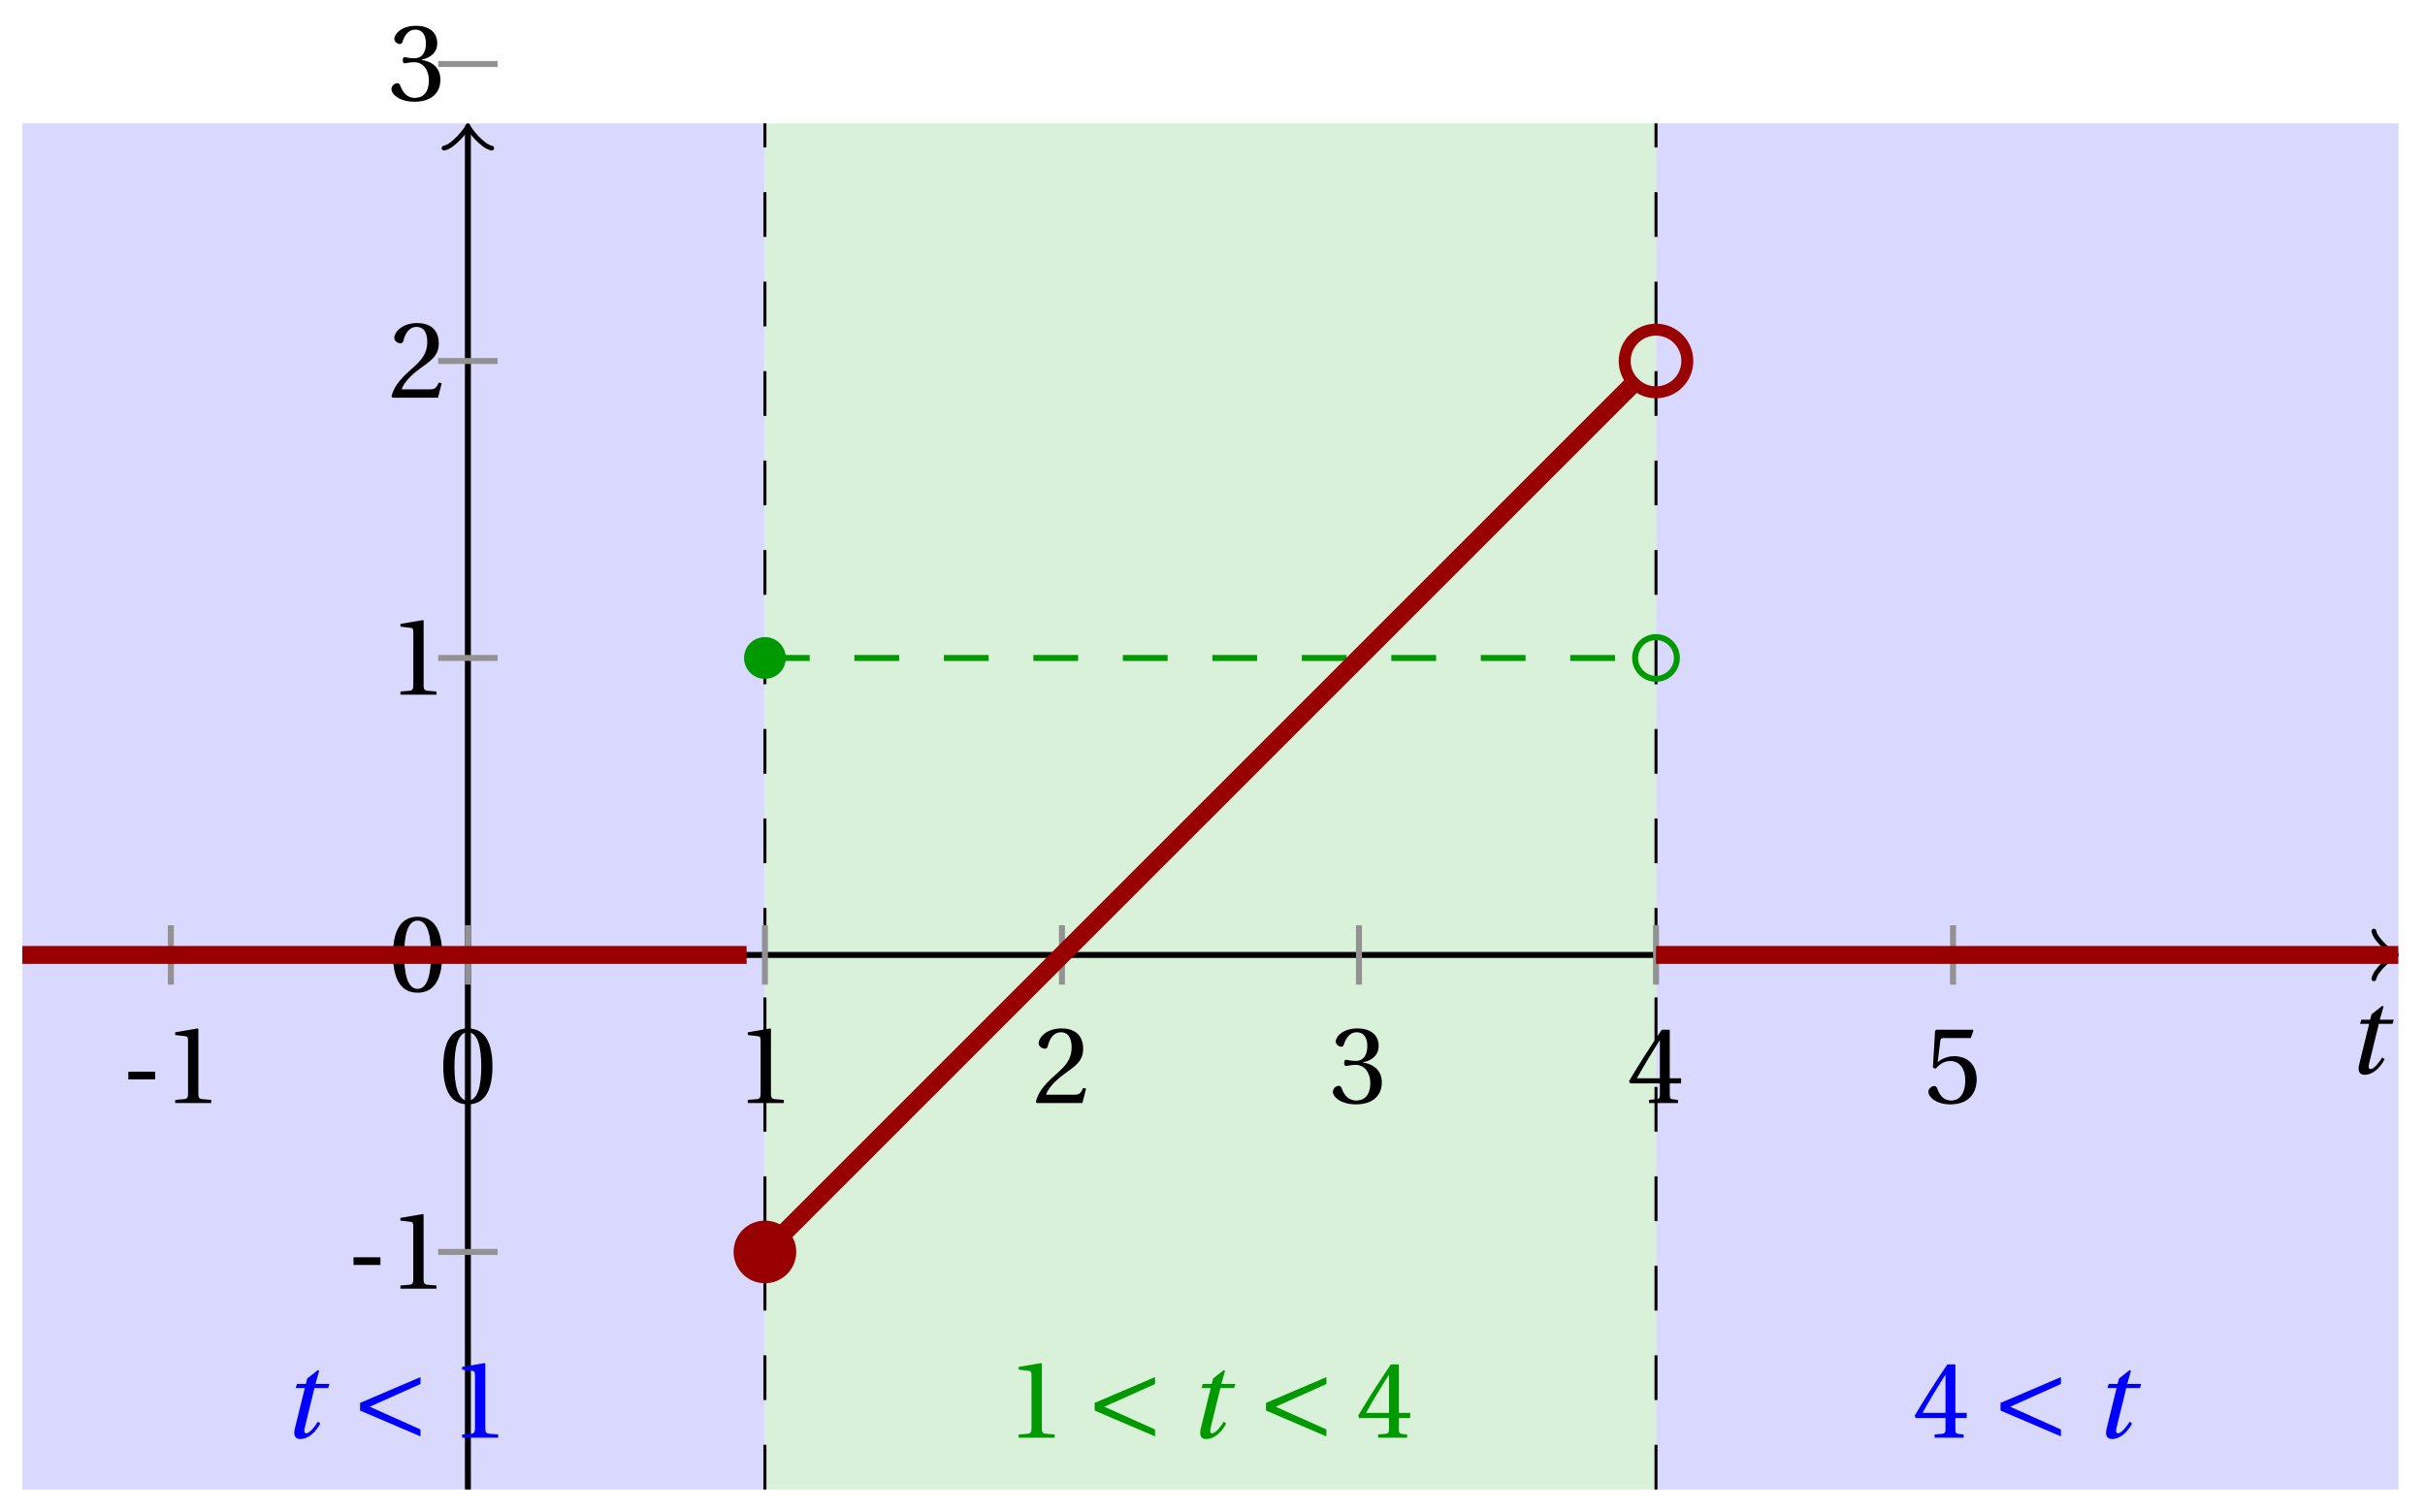 <svg xmlns="http://www.w3.org/2000/svg" xmlns:xlink="http://www.w3.org/1999/xlink" version="1.1" width="162" height="101" viewBox="0 0 162 101">
<defs>
<path id="font_1_1" d="M.428 .452 .439 .49H.312L.346 .609 .334 .616 .237 .539 .224 .49H.143L.132 .452H.215L.125 .086C.11 .029 .122-.012 .172-.012 .252-.012 .316 .054 .356 .129L.334 .146C.311 .107 .26 .04 .229 .04 .208 .04 .208 .063 .214 .088L.303 .452H.428Z"/>
<path id="font_2_1" d="M.074 .286V.216H.319V.286H.074Z"/>
<path id="font_2_3" d="M.437 0V.029L.353 .036C.332 .038 .32 .046 .32 .085V.674L.315 .68 .109 .645V.62L.202 .609C.219 .607 .226 .599 .226 .57V.085C.226 .066 .223 .054 .217 .047 .212 .04 .204 .037 .193 .036L.109 .029V0H.437Z"/>
<path id="font_2_2" d="M.265 .645C.36 .645 .387 .497 .387 .334 .387 .171 .36 .023 .265 .023 .17 .023 .143 .171 .143 .334 .143 .497 .17 .645 .265 .645M.265 .68C.1 .68 .041 .534 .041 .334 .041 .134 .1-.012 .265-.012 .43-.012 .489 .134 .489 .334 .489 .534 .43 .68 .265 .68Z"/>
<path id="font_2_4" d="M.485 .132 .457 .137C.436 .083 .416 .076 .376 .076H.12C.136 .128 .195 .199 .288 .266 .384 .336 .458 .381 .458 .493 .458 .632 .366 .68 .261 .68 .124 .68 .053 .597 .053 .545 .053 .511 .091 .495 .108 .495 .126 .495 .133 .505 .137 .522 .153 .59 .192 .645 .254 .645 .331 .645 .353 .58 .353 .507 .353 .4 .299 .34 .212 .263 .089 .156 .046 .088 .027 .01L.037 0H.451L.485 .132Z"/>
<path id="font_2_5" d="M.13 .366C.13 .349 .135 .338 .148 .338 .16 .338 .187 .348 .235 .348 .32 .348 .368 .271 .368 .184 .368 .065 .309 .023 .238 .023 .172 .023 .129 .073 .11 .129 .104 .148 .094 .157 .08 .157 .062 .157 .027 .138 .027 .102 .027 .059 .096-.012 .237-.012 .382-.012 .473 .061 .473 .189 .473 .323 .358 .363 .303 .368V.372C.357 .381 .444 .421 .444 .52 .444 .631 .357 .68 .25 .68 .118 .68 .053 .604 .053 .561 .053 .53 .088 .513 .102 .513 .115 .513 .123 .52 .127 .533 .149 .601 .187 .645 .243 .645 .322 .645 .341 .575 .341 .519 .341 .459 .32 .384 .235 .384 .187 .384 .16 .394 .148 .394 .135 .394 .13 .384 .13 .366Z"/>
<path id="font_2_6" d="M.3 .179V.077C.3 .043 .289 .037 .265 .035L.201 .029V0H.465V.029L.42 .034C.397 .037 .39 .043 .39 .077V.179H.493V.226H.39V.668H.317C.223 .53 .111 .356 .019 .2L.028 .179H.3M.091 .226C.151 .335 .221 .45 .298 .571H.3V.226H.091Z"/>
<path id="font_2_7" d="M.426 .592 .45 .66 .445 .668H.111L.101 .659 .081 .324 .105 .312C.147 .36 .188 .383 .242 .383 .306 .383 .376 .336 .376 .204 .376 .101 .334 .023 .247 .023 .177 .023 .141 .074 .121 .131 .116 .146 .107 .155 .093 .155 .073 .155 .04 .135 .04 .102 .04 .056 .11-.012 .24-.012 .405-.012 .48 .088 .48 .215 .48 .355 .392 .427 .273 .427 .218 .427 .159 .403 .127 .374L.125 .376 .148 .563C.151 .588 .158 .592 .177 .592H.426Z"/>
<path id="font_3_1" d="M.635 .075 .173 .282 .635 .489V.552L.085 .317V.247L.635 .012V.075Z"/>
</defs>
<path transform="matrix(1,0,0,-1,31.257,63.804)" d="M-29.764-35.717V55.56H19.843V-35.717ZM19.843 55.56" fill="#d9d9ff"/>
<path transform="matrix(1,0,0,-1,31.257,63.804)" d="M19.843-35.717V55.56H79.371V-35.717ZM79.371 55.56" fill="#d9f0d9"/>
<path transform="matrix(1,0,0,-1,31.257,63.804)" d="M79.371-35.717V55.56H128.977V-35.717ZM128.977 55.56" fill="#d9d9ff"/>
<path transform="matrix(1,0,0,-1,31.257,63.804)" stroke-width=".199" stroke-linecap="butt" stroke-dasharray="2.989,2.989" stroke-miterlimit="10" stroke-linejoin="miter" fill="none" stroke="#000000" d="M79.371-35.717V55.56"/>
<path transform="matrix(1,0,0,-1,31.257,63.804)" stroke-width=".199" stroke-linecap="butt" stroke-dasharray="2.989,2.989" stroke-miterlimit="10" stroke-linejoin="miter" fill="none" stroke="#000000" d="M19.843-35.717V55.56"/>
<path transform="matrix(1,0,0,-1,31.257,63.804)" stroke-width=".399" stroke-linecap="butt" stroke-miterlimit="10" stroke-linejoin="miter" fill="none" stroke="#000000" d="M-29.764 0H128.519"/>
<path transform="matrix(1,0,0,-1,159.782,63.804)" stroke-width=".319" stroke-linecap="round" stroke-linejoin="round" fill="none" stroke="#000000" d="M-1.196 1.594C-1.096 .996 0 .1 .299 0 0-.1-1.096-.996-1.196-1.594"/>
<path transform="matrix(1,0,0,-1,31.257,63.804)" stroke-width=".399" stroke-linecap="butt" stroke-miterlimit="10" stroke-linejoin="miter" fill="none" stroke="#000000" d="M0-35.717V55.101"/>
<path transform="matrix(0,-1,-1,-0,31.257,8.701)" stroke-width=".319" stroke-linecap="round" stroke-linejoin="round" fill="none" stroke="#000000" d="M-1.196 1.594C-1.096 .996 0 .1 .299 0 0-.1-1.096-.996-1.196-1.594"/>
<use data-text="t" xlink:href="#font_1_1" transform="matrix(7.333,0,0,-7.333,156.693,71.722)"/>
<path transform="matrix(1,0,0,-1,31.257,63.804)" stroke-width=".399" stroke-linecap="butt" stroke-miterlimit="10" stroke-linejoin="miter" fill="none" stroke="#929292" d="M-19.843 1.984V-1.984"/>
<use data-text="-" xlink:href="#font_2_1" transform="matrix(7.333,0,0,-7.333,8.03,73.7)"/>
<use data-text="1" xlink:href="#font_2_3" transform="matrix(7.333,0,0,-7.333,10.904,73.7)"/>
<path transform="matrix(1,0,0,-1,31.257,63.804)" stroke-width=".399" stroke-linecap="butt" stroke-miterlimit="10" stroke-linejoin="miter" fill="none" stroke="#929292" d="M0 1.984V-1.984"/>
<use data-text="0" xlink:href="#font_2_2" transform="matrix(7.333,0,0,-7.333,29.312,73.7)"/>
<path transform="matrix(1,0,0,-1,31.257,63.804)" stroke-width=".399" stroke-linecap="butt" stroke-miterlimit="10" stroke-linejoin="miter" fill="none" stroke="#929292" d="M19.843 1.984V-1.984"/>
<use data-text="1" xlink:href="#font_2_3" transform="matrix(7.333,0,0,-7.333,49.156,73.7)"/>
<path transform="matrix(1,0,0,-1,31.257,63.804)" stroke-width=".399" stroke-linecap="butt" stroke-miterlimit="10" stroke-linejoin="miter" fill="none" stroke="#929292" d="M39.685 1.984V-1.984"/>
<use data-text="2" xlink:href="#font_2_4" transform="matrix(7.333,0,0,-7.333,69,73.7)"/>
<path transform="matrix(1,0,0,-1,31.257,63.804)" stroke-width=".399" stroke-linecap="butt" stroke-miterlimit="10" stroke-linejoin="miter" fill="none" stroke="#929292" d="M59.528 1.984V-1.984"/>
<use data-text="3" xlink:href="#font_2_5" transform="matrix(7.333,0,0,-7.333,88.843,73.7)"/>
<path transform="matrix(1,0,0,-1,31.257,63.804)" stroke-width=".399" stroke-linecap="butt" stroke-miterlimit="10" stroke-linejoin="miter" fill="none" stroke="#929292" d="M79.371 1.984V-1.984"/>
<use data-text="4" xlink:href="#font_2_6" transform="matrix(7.333,0,0,-7.333,108.687,73.7)"/>
<path transform="matrix(1,0,0,-1,31.257,63.804)" stroke-width=".399" stroke-linecap="butt" stroke-miterlimit="10" stroke-linejoin="miter" fill="none" stroke="#929292" d="M99.213 1.984V-1.984"/>
<use data-text="5" xlink:href="#font_2_7" transform="matrix(7.333,0,0,-7.333,128.531,73.7)"/>
<path transform="matrix(1,0,0,-1,31.257,63.804)" stroke-width=".399" stroke-linecap="butt" stroke-miterlimit="10" stroke-linejoin="miter" fill="none" stroke="#929292" d="M1.984-19.843H-1.984"/>
<use data-text="-" xlink:href="#font_2_1" transform="matrix(7.333,0,0,-7.333,23.075,86.101)"/>
<use data-text="1" xlink:href="#font_2_3" transform="matrix(7.333,0,0,-7.333,25.95,86.101)"/>
<path transform="matrix(1,0,0,-1,31.257,63.804)" stroke-width=".399" stroke-linecap="butt" stroke-miterlimit="10" stroke-linejoin="miter" fill="none" stroke="#929292" d="M1.984 0H-1.984"/>
<use data-text="0" xlink:href="#font_2_2" transform="matrix(7.333,0,0,-7.333,25.953,66.239)"/>
<path transform="matrix(1,0,0,-1,31.257,63.804)" stroke-width=".399" stroke-linecap="butt" stroke-miterlimit="10" stroke-linejoin="miter" fill="none" stroke="#929292" d="M1.984 19.843H-1.984"/>
<use data-text="1" xlink:href="#font_2_3" transform="matrix(7.333,0,0,-7.333,25.953,46.415)"/>
<path transform="matrix(1,0,0,-1,31.257,63.804)" stroke-width=".399" stroke-linecap="butt" stroke-miterlimit="10" stroke-linejoin="miter" fill="none" stroke="#929292" d="M1.984 39.685H-1.984"/>
<use data-text="2" xlink:href="#font_2_4" transform="matrix(7.333,0,0,-7.333,25.953,26.571)"/>
<path transform="matrix(1,0,0,-1,31.257,63.804)" stroke-width=".399" stroke-linecap="butt" stroke-miterlimit="10" stroke-linejoin="miter" fill="none" stroke="#929292" d="M1.984 59.528H-1.984"/>
<use data-text="3" xlink:href="#font_2_5" transform="matrix(7.333,0,0,-7.333,25.953,6.709)"/>
<path transform="matrix(1,0,0,-1,31.257,63.804)" stroke-width="1.196" stroke-linecap="butt" stroke-miterlimit="10" stroke-linejoin="miter" fill="none" stroke="#990000" d="M-29.764 0H-29.521-29.278-29.035-28.791-28.548-28.305-28.062-27.819-27.576-27.333-27.09-26.846-26.603-26.36-26.117-25.874-25.631-25.388-25.145-24.901-24.658-24.415-24.172-23.929-23.686-23.443-23.2-22.956-22.713-22.47-22.227-21.984-21.741-21.498-21.255-21.011-20.768-20.525-20.282-20.039-19.796-19.553-19.309-19.066-18.823-18.58-18.337-18.094-17.851-17.608-17.364-17.121-16.878-16.635-16.392-16.149-15.906-15.663-15.419-15.176-14.933-14.69-14.447-14.204-13.961-13.718-13.474-13.231-12.988-12.745-12.502-12.259-12.016-11.772-11.529-11.286-11.043-10.8-10.557-10.314-10.071-9.827-9.584-9.341-9.098-8.855-8.612-8.369-8.126-7.882-7.639-7.396-7.153-6.91-6.667-6.424-6.181-5.937-5.694-5.451-5.208-4.965-4.722-4.479-4.236-3.992-3.749-3.506-3.263-3.02-2.777-2.534-2.29-2.047-1.804-1.561-1.318-1.075-.832-.589-.345-.102 .141 .384 .627 .87 1.113 1.356 1.6 1.843 2.086 2.329 2.572 2.815 3.058 3.301 3.545 3.788 4.031 4.274 4.517 4.76 5.003 5.246 5.49 5.733 5.976 6.219 6.462 6.705 6.948 7.191 7.435 7.678 7.921 8.164 8.407 8.65 8.893 9.137 9.38 9.623 9.866 10.109 10.352 10.595 10.838 11.082 11.325 11.568 11.811 12.054 12.297 12.54 12.783 13.027 13.27 13.513 13.756 13.999 14.242 14.485 14.728 14.972 15.215 15.458 15.701 15.944 16.187 16.43 16.674 16.917 17.16 17.403 17.646 17.889 18.132 18.375 18.619"/>
<path transform="matrix(1,0,0,-1,31.257,63.804)" stroke-width=".399" stroke-linecap="butt" stroke-dasharray="2.989,2.989" stroke-miterlimit="10" stroke-linejoin="miter" fill="none" stroke="#009900" d="M19.843 19.843H20.136 20.429 20.722 21.015 21.308 21.601 21.894 22.187 22.48 22.774 23.067 23.36 23.653 23.946 24.239 24.532 24.825 25.118 25.411 25.704 25.997 26.291 26.584 26.877 27.17 27.463 27.756 28.049 28.342 28.635 28.928 29.221 29.515 29.808 30.101 30.394 30.687 30.98 31.273 31.566 31.859 32.152 32.445 32.738 33.032 33.325 33.618 33.911 34.204 34.497 34.79 35.083 35.376 35.669 35.962 36.256 36.549 36.842 37.135 37.428 37.721 38.014 38.307 38.6 38.893 39.186 39.479 39.773 40.066 40.359 40.652 40.945 41.238 41.531 41.824 42.117 42.41 42.703 42.996 43.29 43.583 43.876 44.169 44.462 44.755 45.048 45.341 45.634 45.927 46.22 46.514 46.807 47.1 47.393 47.686 47.979 48.272 48.565 48.858 49.151 49.444 49.737 50.031 50.324 50.617 50.91 51.203 51.496 51.789 52.082 52.375 52.668 52.961 53.255 53.548 53.841 54.134 54.427 54.72 55.013 55.306 55.599 55.892 56.185 56.478 56.772 57.065 57.358 57.651 57.944 58.237 58.53 58.823 59.116 59.409 59.702 59.996 60.289 60.582 60.875 61.168 61.461 61.754 62.047 62.34 62.633 62.926 63.219 63.513 63.806 64.099 64.392 64.685 64.978 65.271 65.564 65.857 66.15 66.443 66.737 67.03 67.323 67.616 67.909 68.202 68.495 68.788 69.081 69.374 69.667 69.96 70.254 70.547 70.84 71.133 71.426 71.719 72.012 72.305 72.598 72.891 73.184 73.477 73.771 74.064 74.357 74.65 74.943 75.236 75.529 75.822 76.115 76.408 76.701 76.995 77.288 77.581 77.874 78.167"/>
<path transform="matrix(1,0,0,-1,31.257,63.804)" stroke-width="1.196" stroke-linecap="butt" stroke-miterlimit="10" stroke-linejoin="miter" fill="none" stroke="#990000" d="M19.843-19.843 20.136-19.55 20.429-19.256 20.722-18.963 21.015-18.67 21.308-18.377 21.601-18.084 21.894-17.791 22.187-17.498 22.48-17.205 22.774-16.912 23.067-16.619 23.36-16.326 23.653-16.033 23.946-15.739 24.239-15.446 24.532-15.153 24.825-14.86 25.118-14.567 25.411-14.274 25.704-13.981 25.997-13.688 26.291-13.395 26.584-13.102 26.877-12.809 27.17-12.515 27.463-12.222 27.756-11.929 28.049-11.636 28.342-11.343 28.635-11.05 28.928-10.757 29.221-10.464 29.515-10.171 29.808-9.878 30.101-9.585 30.394-9.292 30.687-8.998 30.98-8.705 31.273-8.412 31.566-8.119 31.859-7.826 32.152-7.533 32.445-7.24 32.738-6.947 33.032-6.654 33.325-6.361 33.618-6.068 33.911-5.774 34.204-5.481 34.497-5.188 34.79-4.895 35.083-4.602 35.376-4.309 35.669-4.016 35.962-3.723 36.256-3.43 36.549-3.137 36.842-2.844 37.135-2.551 37.428-2.257 37.721-1.964 38.014-1.671 38.307-1.378 38.6-1.085 38.893-.792 39.186-.499 39.479-.206 39.773 .087 40.066 .38 40.359 .673 40.652 .966 40.945 1.26 41.238 1.553 41.531 1.846 41.824 2.139 42.117 2.432 42.41 2.725 42.703 3.018 42.996 3.311 43.29 3.604 43.583 3.897 43.876 4.19 44.169 4.483 44.462 4.777 44.755 5.07 45.048 5.363 45.341 5.656 45.634 5.949 45.927 6.242 46.22 6.535 46.514 6.828 46.807 7.121 47.1 7.414 47.393 7.707 47.686 8.001 47.979 8.294 48.272 8.587 48.565 8.88 48.858 9.173 49.151 9.466 49.444 9.759 49.737 10.052 50.031 10.345 50.324 10.638 50.617 10.931 50.91 11.224 51.203 11.518 51.496 11.811 51.789 12.104 52.082 12.397 52.375 12.69 52.668 12.983 52.961 13.276 53.255 13.569 53.548 13.862 53.841 14.155 54.134 14.448 54.427 14.742 54.72 15.035 55.013 15.328 55.306 15.621 55.599 15.914 55.892 16.207 56.185 16.5 56.478 16.793 56.772 17.086 57.065 17.379 57.358 17.672 57.651 17.965 57.944 18.259 58.237 18.552 58.53 18.845 58.823 19.138 59.116 19.431 59.409 19.724 59.702 20.017 59.996 20.31 60.289 20.603 60.582 20.896 60.875 21.189 61.168 21.483 61.461 21.776 61.754 22.069 62.047 22.362 62.34 22.655 62.633 22.948 62.926 23.241 63.219 23.534 63.513 23.827 63.806 24.12 64.099 24.413 64.392 24.706 64.685 25 64.978 25.293 65.271 25.586 65.564 25.879 65.857 26.172 66.15 26.465 66.443 26.758 66.737 27.051 67.03 27.344 67.323 27.637 67.616 27.93 67.909 28.223 68.202 28.517 68.495 28.81 68.788 29.103 69.081 29.396 69.374 29.689 69.667 29.982 69.96 30.275 70.254 30.568 70.547 30.861 70.84 31.154 71.133 31.447 71.426 31.741 71.719 32.034 72.012 32.327 72.305 32.62 72.598 32.913 72.891 33.206 73.184 33.499 73.477 33.792 73.771 34.085 74.064 34.378 74.357 34.671 74.65 34.964 74.943 35.258 75.236 35.551 75.529 35.844 75.822 36.137 76.115 36.43 76.408 36.723 76.701 37.016 76.995 37.309 77.288 37.602 77.581 37.895 77.874 38.188 78.167 38.481"/>
<path transform="matrix(1,0,0,-1,31.257,63.804)" stroke-width="1.196" stroke-linecap="butt" stroke-miterlimit="10" stroke-linejoin="miter" fill="none" stroke="#990000" d="M79.371 0H79.62 79.869 80.118 80.367 80.617 80.866 81.115 81.364 81.613 81.863 82.112 82.361 82.61 82.859 83.108 83.358 83.607 83.856 84.105 84.354 84.604 84.853 85.102 85.351 85.6 85.849 86.099 86.348 86.597 86.846 87.095 87.345 87.594 87.843 88.092 88.341 88.591 88.84 89.089 89.338 89.587 89.836 90.086 90.335 90.584 90.833 91.082 91.332 91.581 91.83 92.079 92.328 92.577 92.827 93.076 93.325 93.574 93.823 94.073 94.322 94.571 94.82 95.069 95.318 95.568 95.817 96.066 96.315 96.564 96.814 97.063 97.312 97.561 97.81 98.06 98.309 98.558 98.807 99.056 99.305 99.555 99.804 100.053 100.302 100.551 100.801 101.05 101.299 101.548 101.797 102.046 102.296 102.545 102.794 103.043 103.292 103.542 103.791 104.04 104.289 104.538 104.787 105.037 105.286 105.535 105.784 106.033 106.283 106.532 106.781 107.03 107.279 107.528 107.778 108.027 108.276 108.525 108.774 109.024 109.273 109.522 109.771 110.02 110.27 110.519 110.768 111.017 111.266 111.515 111.765 112.014 112.263 112.512 112.761 113.011 113.26 113.509 113.758 114.007 114.256 114.506 114.755 115.004 115.253 115.502 115.752 116.001 116.25 116.499 116.748 116.997 117.247 117.496 117.745 117.994 118.243 118.493 118.742 118.991 119.24 119.489 119.739 119.988 120.237 120.486 120.735 120.984 121.234 121.483 121.732 121.981 122.23 122.48 122.729 122.978 123.227 123.476 123.725 123.975 124.224 124.473 124.722 124.971 125.221 125.47 125.719 125.968 126.217 126.466 126.716 126.965 127.214 127.463 127.712 127.962 128.211 128.46 128.709 128.958"/>
<path transform="matrix(1,0,0,-1,31.257,63.804)" d="M21.237 19.843C21.237 20.613 20.613 21.237 19.843 21.237 19.072 21.237 18.448 20.613 18.448 19.843 18.448 19.072 19.072 18.448 19.843 18.448 20.613 18.448 21.237 19.072 21.237 19.843ZM19.843 19.843" fill="#009900"/>
<path transform="matrix(1,0,0,-1,31.257,63.804)" d="M21.935-19.843C21.935-18.687 20.998-17.75 19.843-17.75 18.687-17.75 17.75-18.687 17.75-19.843 17.75-20.998 18.687-21.935 19.843-21.935 20.998-21.935 21.935-20.998 21.935-19.843ZM19.843-19.843" fill="#990000"/>
<path transform="matrix(1,0,0,-1,31.257,63.804)" stroke-width=".399" stroke-linecap="butt" stroke-miterlimit="10" stroke-linejoin="miter" fill="none" stroke="#009900" d="M80.765 19.843C80.765 20.613 80.141 21.237 79.371 21.237 78.6 21.237 77.976 20.613 77.976 19.843 77.976 19.072 78.6 18.448 79.371 18.448 80.141 18.448 80.765 19.072 80.765 19.843ZM79.371 19.843"/>
<path transform="matrix(1,0,0,-1,31.257,63.804)" stroke-width=".797" stroke-linecap="butt" stroke-miterlimit="10" stroke-linejoin="miter" fill="none" stroke="#990000" d="M81.463 39.685C81.463 40.841 80.526 41.778 79.371 41.778 78.215 41.778 77.279 40.841 77.279 39.685 77.279 38.53 78.215 37.593 79.371 37.593 80.526 37.593 81.463 38.53 81.463 39.685ZM79.371 39.685"/>
<use data-text="t" xlink:href="#font_1_1" transform="matrix(7.333,0,0,-7.333,18.786,96.058)" fill="#0000ff"/>
<use data-text="&#x003c;" xlink:href="#font_3_1" transform="matrix(7.333,0,0,-7.333,23.433,96.058)" fill="#0000ff"/>
<use data-text="1" xlink:href="#font_2_3" transform="matrix(7.333,0,0,-7.333,30.074,96.058)" fill="#0000ff"/>
<use data-text="1" xlink:href="#font_2_3" transform="matrix(7.333,0,0,-7.333,67.251,96.058)" fill="#009900"/>
<use data-text="&#x003c;" xlink:href="#font_3_1" transform="matrix(7.333,0,0,-7.333,72.504,96.058)" fill="#009900"/>
<use data-text="t" xlink:href="#font_1_1" transform="matrix(7.333,0,0,-7.333,79.303,96.058)" fill="#009900"/>
<use data-text="&#x003c;" xlink:href="#font_3_1" transform="matrix(7.333,0,0,-7.333,83.951,96.058)" fill="#009900"/>
<use data-text="4" xlink:href="#font_2_6" transform="matrix(7.333,0,0,-7.333,90.591,96.058)" fill="#009900"/>
<use data-text="4" xlink:href="#font_2_6" transform="matrix(7.333,0,0,-7.333,127.768,96.058)" fill="#0000ff"/>
<use data-text="&#x003c;" xlink:href="#font_3_1" transform="matrix(7.333,0,0,-7.333,133.021,96.058)" fill="#0000ff"/>
<use data-text="t" xlink:href="#font_1_1" transform="matrix(7.333,0,0,-7.333,139.82,96.058)" fill="#0000ff"/>
</svg>
